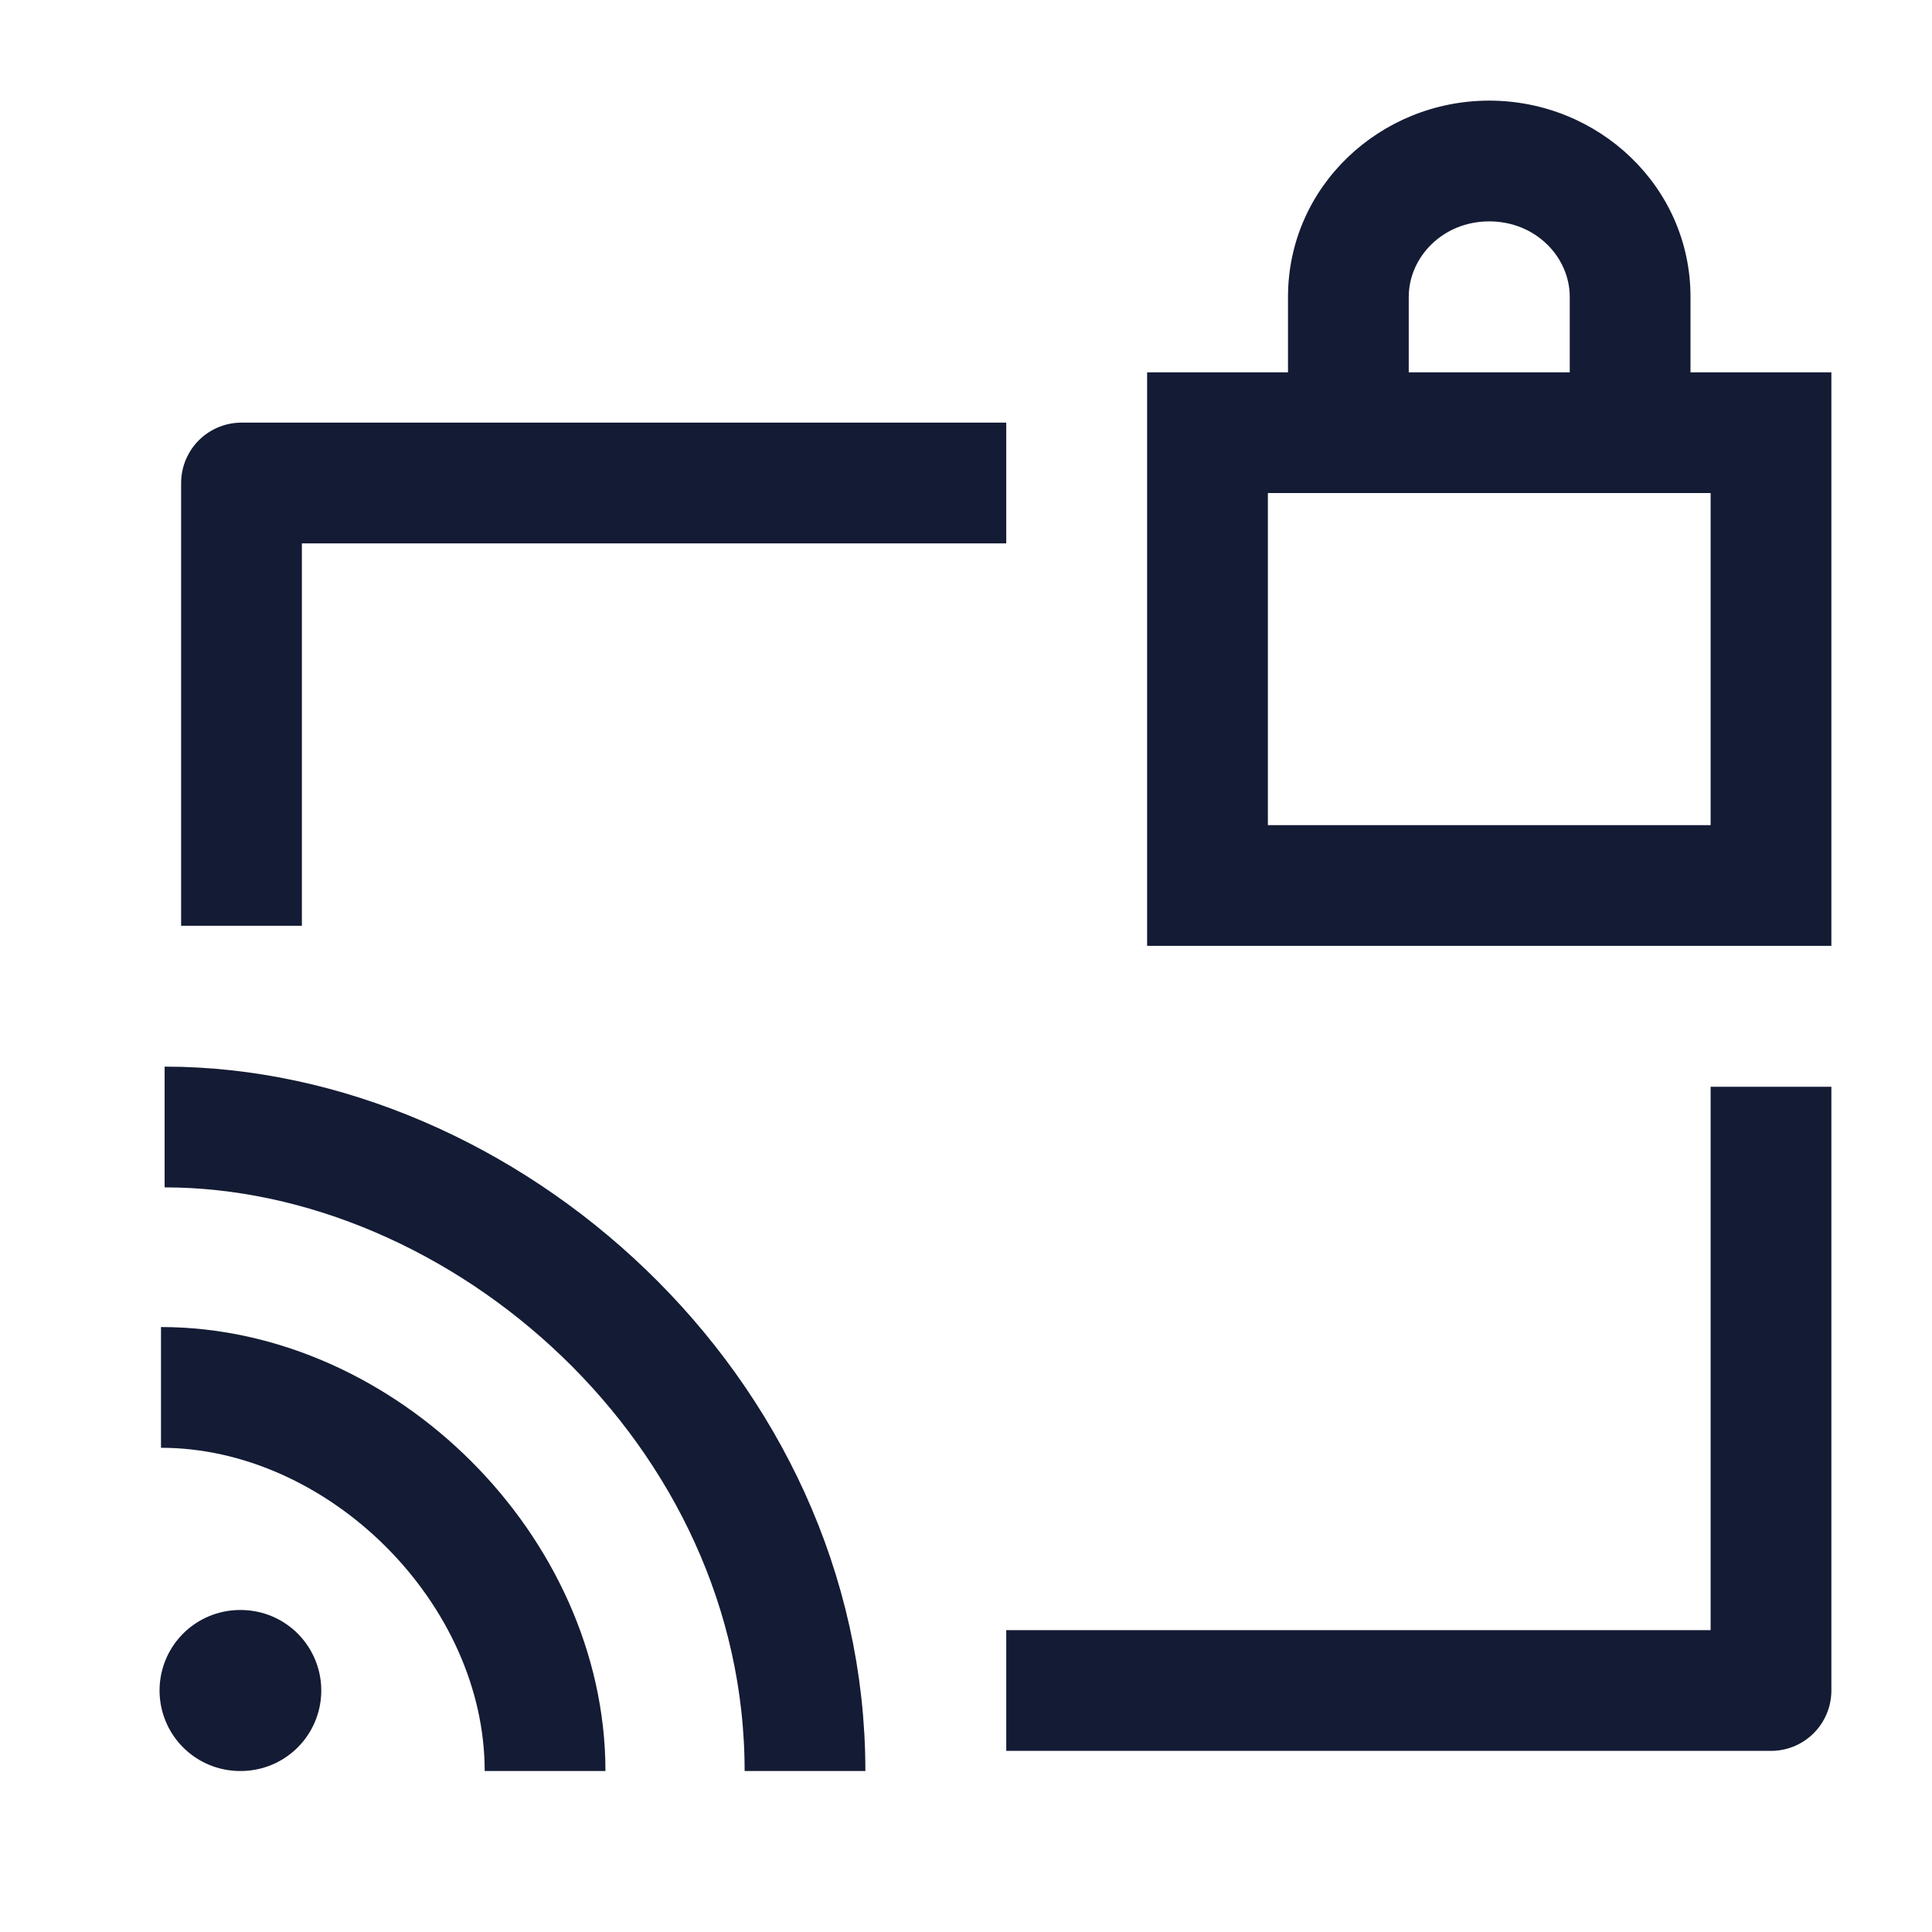 <svg width="24" height="24" viewBox="0 0 24 24" fill="none" xmlns="http://www.w3.org/2000/svg">
<path d="M15 5.375V4.625H14.25V5.375H15ZM22 5.375H22.75V4.625H22V5.375ZM22 11V11.75L22.75 11.75V11L22 11ZM15 11H14.25V11.75H15V11ZM15 6.125L22 6.125V4.625L15 4.625V6.125ZM22 10.25H15V11.75H22V10.25ZM17.5 5.375V3.688H16V5.375H17.5ZM19.5 3.688V5.375L21 5.375V3.688L19.5 3.688ZM18.5 2.75C19.078 2.75 19.5 3.195 19.5 3.688L21 3.688C21 2.316 19.855 1.25 18.5 1.25V2.75ZM17.5 3.688C17.5 3.195 17.922 2.75 18.5 2.75V1.25C17.145 1.25 16 2.316 16 3.688H17.5ZM22.75 11V5.375H21.25V11L22.75 11ZM14.25 5.375L14.25 11H15.75L15.75 5.375H14.25Z" fill="#141B34"/>
<path d="M12.5 21H22V13.5M3 11.5V6H12.5" stroke="#141B34" stroke-width="1.5" stroke-linejoin="round"/>
<path d="M2.982 21H2.991" stroke="#141B34" stroke-width="2" stroke-linecap="round" stroke-linejoin="round"/>
<path d="M2 17.235C4.493 17.235 6.771 19.5 6.771 22M10 22C10 17.5 5.995 14 2.045 14" stroke="#141B34" stroke-width="1.5"/>
</svg>
